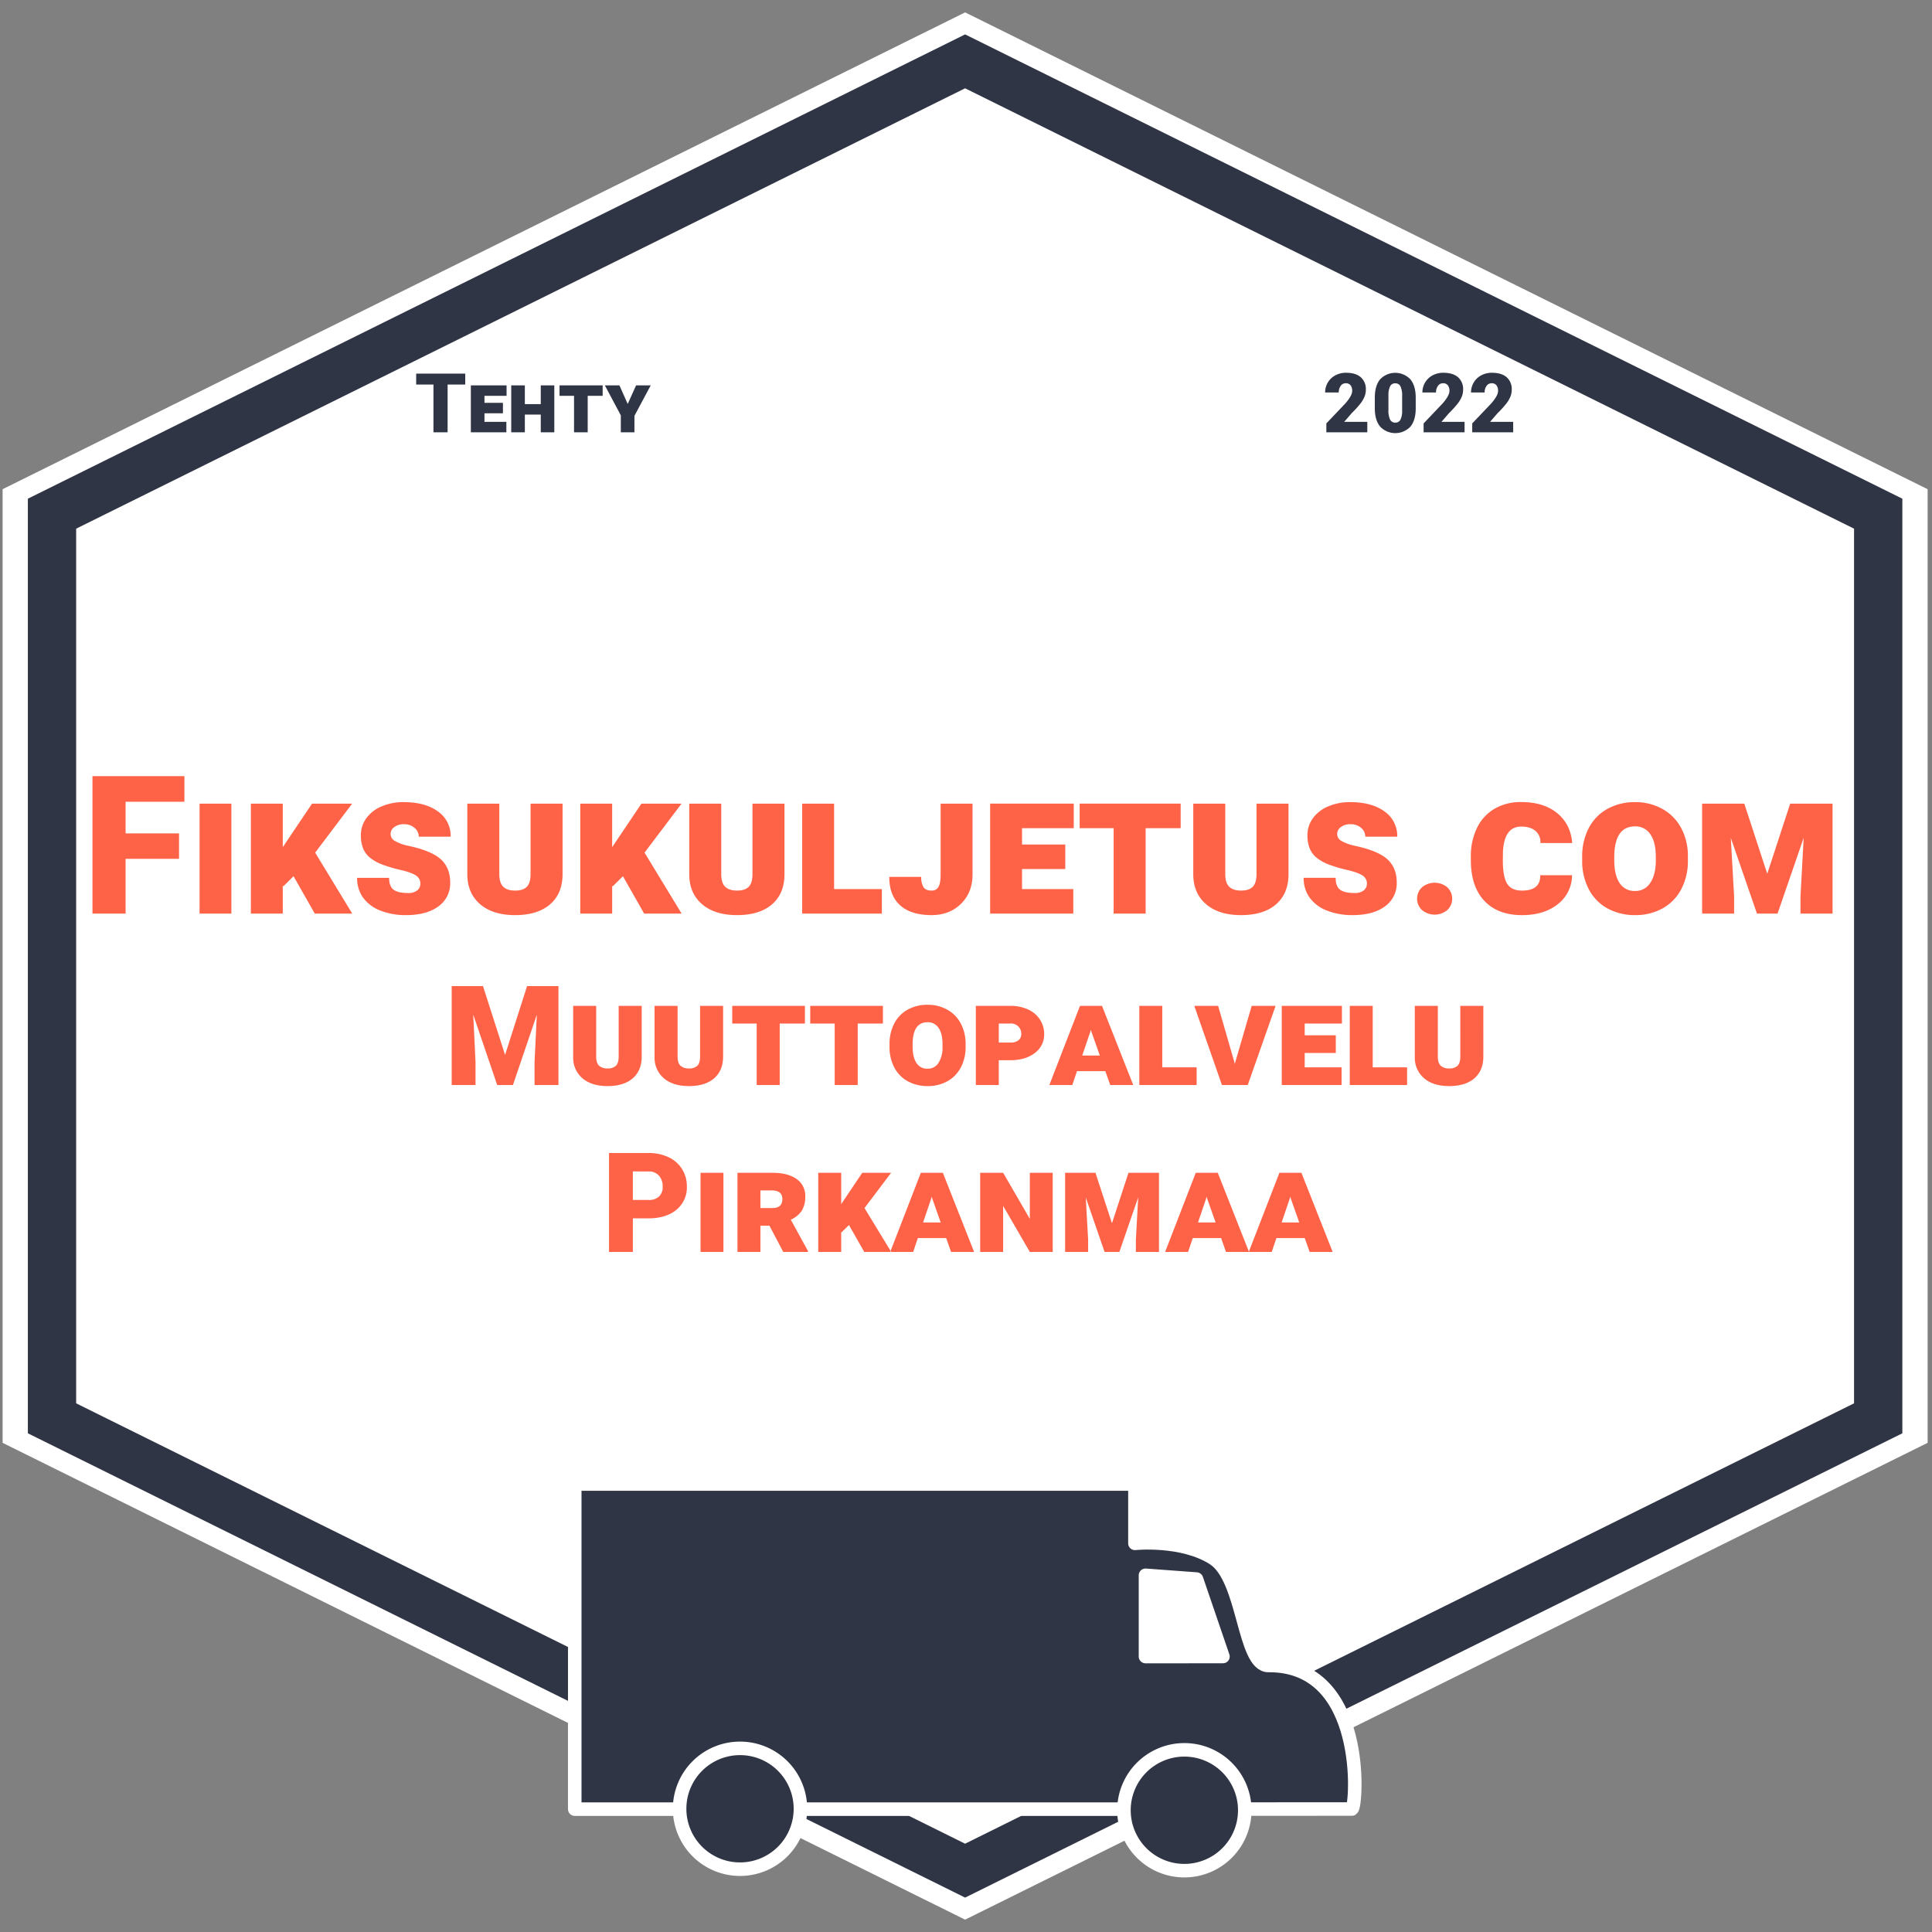 <svg id="van" xmlns="http://www.w3.org/2000/svg" width="1000" height="1000" viewBox="0 0 1000 1000">
  <rect x="0" y="0" width="1000" height="1000" fill="#808080" stroke="none"/>
  <defs>
    <style>
      .cls-1 {
        fill: #fff;
      }

      .cls-1, .cls-2, .cls-3, .cls-4, .cls-5, .cls-6 {
        fill-rule: evenodd;
      }

      .cls-2 {
        fill: none;
        stroke: #303545;
        stroke-width: 25px;
      }

      .cls-3, .cls-4, .cls-6 {
        fill: #303545;
      }

      .cls-3, .cls-4 {
        stroke: #fff;
        stroke-width: 7px;
      }

      .cls-3 {
        stroke-linejoin: round;
      }

      .cls-5 {
        fill: tomato;
      }
    </style>
  </defs>
  <path id="Polygon_1" data-name="Polygon 1" class="cls-1" d="M997.735,746.806l-498.193,246.8L1.35,746.806v-493.6L499.542,6.41l498.193,246.8v493.6Z"/>
  <path id="Polygon_1-2" data-name="Polygon 1" class="cls-2" d="M972.152,734.121L499.536,968.243,26.92,734.121V265.879L499.536,31.757,972.152,265.879V734.121Z"/>
  <path class="cls-3" d="M699.783,936.342l-112.347.071H297.489V768.13H587.436v30.7s24.538-2.523,40.713,7.888,15.261,55.449,28.407,55.333C707.51,861.6,702.247,934.935,699.783,936.342ZM592.9,815.368l26.4,1.948L633,857.417l-40.1.007V815.368Z"/>
  <path id="Ellipse_1_copy" data-name="Ellipse 1 copy" class="cls-4" d="M383.033,904.948a31.269,31.269,0,1,1-31.269,31.269A31.269,31.269,0,0,1,383.033,904.948Zm229.987,0.764a31.269,31.269,0,1,1-31.269,31.269A31.269,31.269,0,0,1,613.02,905.712Z"/>
  <path id="Fiksukuljetus.com" class="cls-5" d="M92.668,431.351H65.013V414.983h30.44V401.742H47.863v71.141h17.15V444.544H92.668V431.351Zm27.092-15.39H103.294v56.922H119.76V415.961Zm43.167,56.922h19.4l-19.2-31.564,19.153-25.358H161.51l-15.147,22.524V415.961H129.849v56.922h16.514V458.225l0.2,0.635,5.374-5.326Zm52.988-11.989a7.225,7.225,0,0,1-4.642,1.337q-5.326,0-7.6-1.748t-2.272-6.118H184.84a17.069,17.069,0,0,0,3.151,10.334,19.856,19.856,0,0,0,8.966,6.645,35.368,35.368,0,0,0,13.192,2.32q10.651,0,16.759-4.519a14.525,14.525,0,0,0,6.108-12.337q0-7.721-4.96-12.142T210.931,437.7a23.525,23.525,0,0,1-6.816-2.589,4.069,4.069,0,0,1-1.93-3.518,4.356,4.356,0,0,1,1.906-3.494,7.859,7.859,0,0,1,4.983-1.49,8.035,8.035,0,0,1,5.5,1.906,5.852,5.852,0,0,1,2.174,4.544H233.26a15.333,15.333,0,0,0-6.6-13.07q-6.6-4.812-17.736-4.813a28.589,28.589,0,0,0-11.311,2.174,18.553,18.553,0,0,0-7.965,6.108,14.717,14.717,0,0,0-2.858,8.868,17.866,17.866,0,0,0,1.173,6.84,12.226,12.226,0,0,0,3.664,4.862,22.915,22.915,0,0,0,6.328,3.493,74.481,74.481,0,0,0,9.478,2.785q5.644,1.32,7.891,2.876a4.8,4.8,0,0,1,2.248,4.134A4.356,4.356,0,0,1,215.915,460.894Zm58.7-44.933v36.458q0,4.589-1.93,6.565t-6.083,1.977q-4.056,0-6.107-1.977t-2.053-6.565V415.961H241.883v36.791q0.1,9.675,6.669,15.293t18.054,5.619q11.678,0,18.127-5.594t6.45-15.66V415.961H274.619Zm58.8,56.922h19.4l-19.2-31.564,19.153-25.358H332l-15.146,22.524V415.961H300.343v56.922h16.515V458.225l0.195,0.635,5.375-5.326Zm56.066-56.922v36.458q0,4.589-1.93,6.565t-6.083,1.977q-4.056,0-6.107-1.977t-2.052-6.565V415.961H356.751v36.791q0.1,9.675,6.67,15.293t18.053,5.619q11.678,0,18.128-5.594t6.449-15.66V415.961H389.487Zm42.239,0H415.211v56.922h41.238v-12.7H431.726V415.961Zm55.138,36.6q0,4.491-1.075,6.443a3.794,3.794,0,0,1-3.616,1.952q-2.931,0-4.128-1.71a9.5,9.5,0,0,1-1.2-5.375H460.284q0,9.684,5.643,14.737t16.246,5.051q9.236,0,15.22-5.838t5.986-15.22V415.961H486.864v36.6Zm64.519-15.449H529.005v-8.453H555.78v-12.7H512.49v56.922h43.046v-12.7H529.005V449.821h22.378v-12.7Zm59.73-21.156h-52.28v12.7h17.59v44.219h16.563V428.664h18.127v-12.7Zm39.258,0v36.458q0,4.589-1.93,6.565t-6.083,1.977q-4.056,0-6.107-1.977t-2.052-6.565V415.961H617.635v36.791q0.1,9.675,6.669,15.293t18.054,5.619q11.678,0,18.127-5.594t6.45-15.66V415.961H650.371Zm55.48,44.933a7.223,7.223,0,0,1-4.642,1.337q-5.325,0-7.6-1.748t-2.272-6.118H674.776a17.069,17.069,0,0,0,3.152,10.334,19.858,19.858,0,0,0,8.965,6.645,35.373,35.373,0,0,0,13.193,2.32q10.65,0,16.759-4.519a14.526,14.526,0,0,0,6.107-12.337q0-7.721-4.959-12.142T700.867,437.7a23.549,23.549,0,0,1-6.816-2.589,4.069,4.069,0,0,1-1.93-3.518,4.358,4.358,0,0,1,1.906-3.494,7.862,7.862,0,0,1,4.984-1.49,8.032,8.032,0,0,1,5.5,1.906,5.853,5.853,0,0,1,2.175,4.544H723.2a15.331,15.331,0,0,0-6.6-13.07q-6.6-4.812-17.736-4.813a28.589,28.589,0,0,0-11.311,2.174,18.55,18.55,0,0,0-7.964,6.108,14.711,14.711,0,0,0-2.859,8.868,17.866,17.866,0,0,0,1.173,6.84,12.228,12.228,0,0,0,3.665,4.862,22.908,22.908,0,0,0,6.327,3.493,74.55,74.55,0,0,0,9.479,2.785q5.643,1.32,7.891,2.876a4.8,4.8,0,0,1,2.247,4.134A4.356,4.356,0,0,1,705.851,460.894Zm30.2-1.643a8.1,8.1,0,0,0,0,11.824,10.251,10.251,0,0,0,13.021.024,8.1,8.1,0,0,0,0-11.873A10.249,10.249,0,0,0,736.046,459.251ZM797.218,453q0.193,7.963-9.43,7.964-5.523,0-7.72-3.611t-2.2-12l0.049-4.341q0.635-13.173,9.43-13.173,4.788,0,7.427,2.247a7.516,7.516,0,0,1,2.54,6.254h16.466q-0.831-9.82-7.842-15.513t-18.591-5.692a26.828,26.828,0,0,0-13.681,3.42,22.922,22.922,0,0,0-9.137,9.894,33.405,33.405,0,0,0-3.225,15.074v1.612q0,13.681,6.963,21.108t19.52,7.426q11.334,0,18.469-5.619A18.982,18.982,0,0,0,813.684,453H797.218Zm76.44-10.017a30.6,30.6,0,0,0-3.542-14.487,24.38,24.38,0,0,0-9.7-9.821,28.466,28.466,0,0,0-14.12-3.493,28.824,28.824,0,0,0-14.341,3.518,23.826,23.826,0,0,0-9.65,9.967,31.5,31.5,0,0,0-3.371,14.805v2A31.01,31.01,0,0,0,822.4,460.35a23.814,23.814,0,0,0,9.723,9.894,29.236,29.236,0,0,0,14.267,3.42,28.605,28.605,0,0,0,14.121-3.469,23.983,23.983,0,0,0,9.7-9.943,31.088,31.088,0,0,0,3.444-14.829V442.98Zm-16.612,2.834q-0.1,7.134-2.932,11.238a8.9,8.9,0,0,1-7.72,4.1,9.022,9.022,0,0,1-8.159-4.2q-2.688-4.2-2.688-11.531v-1.71q0-15.977,10.75-15.977a9.1,9.1,0,0,1,7.915,4.08q2.833,4.08,2.834,11.6v2.394Zm23.965-29.853v56.922h16.563v-8.795l-1.71-30.391L909.4,472.883H920.05l13.534-39.235-1.661,30.44v8.795h16.613V415.961H926.6l-11.873,36.3-11.873-36.3h-21.84Z"/>
  <path id="Muuttopalvelu_Pirkanmaa" data-name="Muuttopalvelu Pirkanmaa" class="cls-5" d="M233.792,510.406v51.188h12.34V549.641l-1.195-24.5,12.41,36.457H265.5l12.375-36.422-1.195,24.469v11.953h12.375V510.406H272.815l-11.39,35.614L250,510.406H233.792Zm86.431,10.231V546.87q0,3.3-1.389,4.723a5.889,5.889,0,0,1-4.377,1.423,6.1,6.1,0,0,1-4.394-1.423q-1.478-1.422-1.477-4.723V520.637H296.668v26.472a13.922,13.922,0,0,0,4.8,11q4.728,4.044,12.99,4.043,8.4,0,13.043-4.025t4.641-11.268V520.637H320.223Zm42.134,0V546.87q0,3.3-1.389,4.723a5.889,5.889,0,0,1-4.377,1.423,6.1,6.1,0,0,1-4.394-1.423q-1.478-1.422-1.477-4.723V520.637H338.8v26.472a13.922,13.922,0,0,0,4.8,11q4.728,4.044,12.99,4.043,8.4,0,13.043-4.025t4.641-11.268V520.637H362.357Zm54.263,0H379v9.14h12.656v31.817h11.918V529.777H416.62v-9.14Zm40.376,0H419.379v9.14h12.656v31.817h11.918V529.777H457v-9.14Zm42.8,19.441a22.013,22.013,0,0,0-2.549-10.424,17.534,17.534,0,0,0-6.978-7.066,20.473,20.473,0,0,0-10.16-2.514,20.755,20.755,0,0,0-10.319,2.531,17.15,17.15,0,0,0-6.943,7.172,22.664,22.664,0,0,0-2.426,10.653v1.441a22.312,22.312,0,0,0,2.5,10.705,17.138,17.138,0,0,0,7,7.119,21.041,21.041,0,0,0,10.266,2.461,20.58,20.58,0,0,0,10.16-2.5,17.26,17.26,0,0,0,6.979-7.154,22.37,22.37,0,0,0,2.478-10.67v-1.758Zm-11.953,2.039a14.406,14.406,0,0,1-2.109,8.086,6.409,6.409,0,0,1-5.555,2.953,6.493,6.493,0,0,1-5.871-3.023q-1.933-3.024-1.934-8.3v-1.231q0-11.5,7.735-11.5a6.546,6.546,0,0,1,5.695,2.936q2.039,2.935,2.039,8.35v1.722Zm35.63,6.645q7.663-.141,12.323-3.867a11.776,11.776,0,0,0,4.658-9.633,13.527,13.527,0,0,0-2.2-7.576,14.448,14.448,0,0,0-6.169-5.2,21.481,21.481,0,0,0-9.141-1.845H505.089v40.957h11.882V548.762h6.5Zm-6.5-18.985h5.977a5.263,5.263,0,0,1,5.66,5.555,3.922,3.922,0,0,1-1.389,3.059,6.3,6.3,0,0,1-4.271,1.23h-5.977v-9.844Zm57.674,31.817h11.917l-16.171-40.957H559l-15.855,40.957h11.882l2.426-7.172h14.66Zm-10.161-27.985,0.141-.7,0.176,0.774,4.465,12.656H560.16Zm37.107-12.972H589.708v40.957H619.38v-9.141H601.591V520.637Zm28.915,0H618.167l14.308,40.957h13.36l14.414-40.957H647.874l-8.649,29.636-0.105.528-0.106-.668Zm60.908,15.222h-16.1v-6.082h19.266v-9.14H663.43v40.957H694.4v-9.141h-19.09V545h16.1v-9.141Zm19.107-15.222H698.638v40.957H728.31v-9.141H710.521V520.637Zm45.333,0V546.87q0,3.3-1.389,4.723a5.889,5.889,0,0,1-4.377,1.423,6.1,6.1,0,0,1-4.394-1.423q-1.477-1.422-1.477-4.723V520.637H732.3v26.472a13.918,13.918,0,0,0,4.8,11q4.728,4.044,12.99,4.043,8.4,0,13.043-4.025t4.641-11.268V520.637H755.854ZM335.445,630.627q9.351,0,14.713-4.483a14.811,14.811,0,0,0,5.361-11.971,16.8,16.8,0,0,0-2.478-9.052,16.308,16.308,0,0,0-7-6.153,23.8,23.8,0,0,0-10.389-2.162H315.23v51.188h12.34V630.627h7.875Zm-7.875-24.293H335.8a6.847,6.847,0,0,1,5.273,2.179A8.236,8.236,0,0,1,343,614.244a6.664,6.664,0,0,1-1.881,5.062,7.623,7.623,0,0,1-5.467,1.793H327.57V606.334Zm46.88,0.7H362.6v40.957H374.45V607.037Zm30.955,40.957h12.8v-0.457l-8.894-16.242a12.837,12.837,0,0,0,5.766-4.747,13.957,13.957,0,0,0,1.722-7.312,10.413,10.413,0,0,0-4.5-8.982q-4.5-3.217-12.48-3.217H381.709v40.957h11.883V634.423h4.676Zm-11.813-31.817h5.871q5.484,0,5.485,4.465,0,4.641-5.133,4.641h-6.223v-9.106Zm53.736,31.817h13.957l-13.817-22.711,13.782-18.246H446.308l-10.9,16.207V607.037H423.527v40.957H435.41V637.447l0.14,0.457,3.868-3.832Zm44.946,0h11.918L488.02,607.037H476.63l-15.856,40.957h11.883l2.426-7.172h14.66Zm-10.16-27.985,0.141-.7,0.176,0.774,4.464,12.656h-9.1Zm62.771-12.972H533.037v23.836l-13.816-23.836H507.338v40.957h11.883V624.158l13.816,23.836h11.848V607.037Zm6.415,0v40.957h11.918v-6.328l-1.23-21.868,9.738,28.2h7.664l9.738-28.231-1.2,21.9v6.328h11.953V607.037H584.1l-8.543,26.121-8.543-26.121H551.3Zm83.267,40.957h11.918l-16.172-40.957h-11.39l-15.856,40.957H614.95l2.426-7.172h14.66Zm-10.16-27.985,0.141-.7,0.175,0.774,4.465,12.656h-9.105Zm53.454,27.985h11.918l-16.172-40.957h-11.39l-15.856,40.957h11.883l2.426-7.172h14.66ZM667.7,620.009l0.141-.7,0.176,0.774,4.464,12.656h-9.105Z"/>
  <path id="Tehty_2022" data-name="Tehty                 2022" class="cls-6" d="M240.8,193.39h-25.39v5.654h8.95v24.722h7.323V199.044H240.8V193.39ZM260.319,208.5h-9.555v-3.61H262.2v-5.424H243.712v24.3h18.38v-5.424H250.764v-4.423h9.555V208.5Zm26.589-9.034H279.9v9.7h-8.241v-9.7h-7.051v24.3h7.051v-9.179H279.9v9.179h7.01v-24.3Zm25.024,0H289.609v5.424h7.511v18.881h7.072V204.885h7.74v-5.424Zm8.689,0h-7.552l8.262,15.522v8.783h7.051v-8.533l8.429-15.772h-7.573L324.9,209.1ZM707.71,218.342H695.756l3.922-4.527a52.427,52.427,0,0,0,4.538-5,15.365,15.365,0,0,0,2.076-3.567,9.488,9.488,0,0,0,.667-3.5,8.117,8.117,0,0,0-2.66-6.53q-2.659-2.274-7.583-2.274a11.529,11.529,0,0,0-5.55,1.335,9.8,9.8,0,0,0-3.88,3.7,9.977,9.977,0,0,0-1.4,5.164h7.051a5.614,5.614,0,0,1,1-3.411,3.092,3.092,0,0,1,2.608-1.367,3.051,3.051,0,0,1,2.482,1.023,4.536,4.536,0,0,1,.856,2.983q0,2.419-3.61,6.53l-9.763,10.264v4.59h21.2v-5.424Zm25.066-12.518q0-6.133-2.774-9.492a10.8,10.8,0,0,0-15.637-.021q-2.764,3.338-2.764,9.492v5.55q0,6.112,2.774,9.472a10.8,10.8,0,0,0,15.637.02q2.765-3.338,2.764-9.492v-5.529Zm-7.03,6.593a10.412,10.412,0,0,1-.877,4.809,2.831,2.831,0,0,1-2.649,1.533,2.869,2.869,0,0,1-2.712-1.575,10.905,10.905,0,0,1-.856-4.976v-7.761a10.2,10.2,0,0,1,.887-4.548,2.791,2.791,0,0,1,2.639-1.5,2.859,2.859,0,0,1,2.712,1.617,10.837,10.837,0,0,1,.856,4.892v7.511Zm32.305,5.925H746.1l3.922-4.527a52.427,52.427,0,0,0,4.538-5,15.365,15.365,0,0,0,2.076-3.567,9.488,9.488,0,0,0,.667-3.5,8.117,8.117,0,0,0-2.66-6.53q-2.66-2.274-7.583-2.274a11.529,11.529,0,0,0-5.55,1.335,9.8,9.8,0,0,0-3.88,3.7,9.977,9.977,0,0,0-1.4,5.164h7.051a5.614,5.614,0,0,1,1-3.411,3.091,3.091,0,0,1,2.608-1.367,3.051,3.051,0,0,1,2.482,1.023,4.542,4.542,0,0,1,.856,2.983q0,2.419-3.61,6.53l-9.763,10.264v4.59h21.2v-5.424Zm25.171,0H771.267l3.923-4.527a52.388,52.388,0,0,0,4.537-5,15.329,15.329,0,0,0,2.076-3.567,9.489,9.489,0,0,0,.668-3.5,8.12,8.12,0,0,0-2.66-6.53q-2.661-2.274-7.584-2.274a11.528,11.528,0,0,0-5.549,1.335,9.8,9.8,0,0,0-3.881,3.7,9.977,9.977,0,0,0-1.4,5.164h7.052a5.62,5.62,0,0,1,1-3.411,3.093,3.093,0,0,1,2.608-1.367,3.054,3.054,0,0,1,2.483,1.023,4.542,4.542,0,0,1,.855,2.983q0,2.419-3.609,6.53l-9.764,10.264v4.59h21.2v-5.424Z"/>
</svg>
